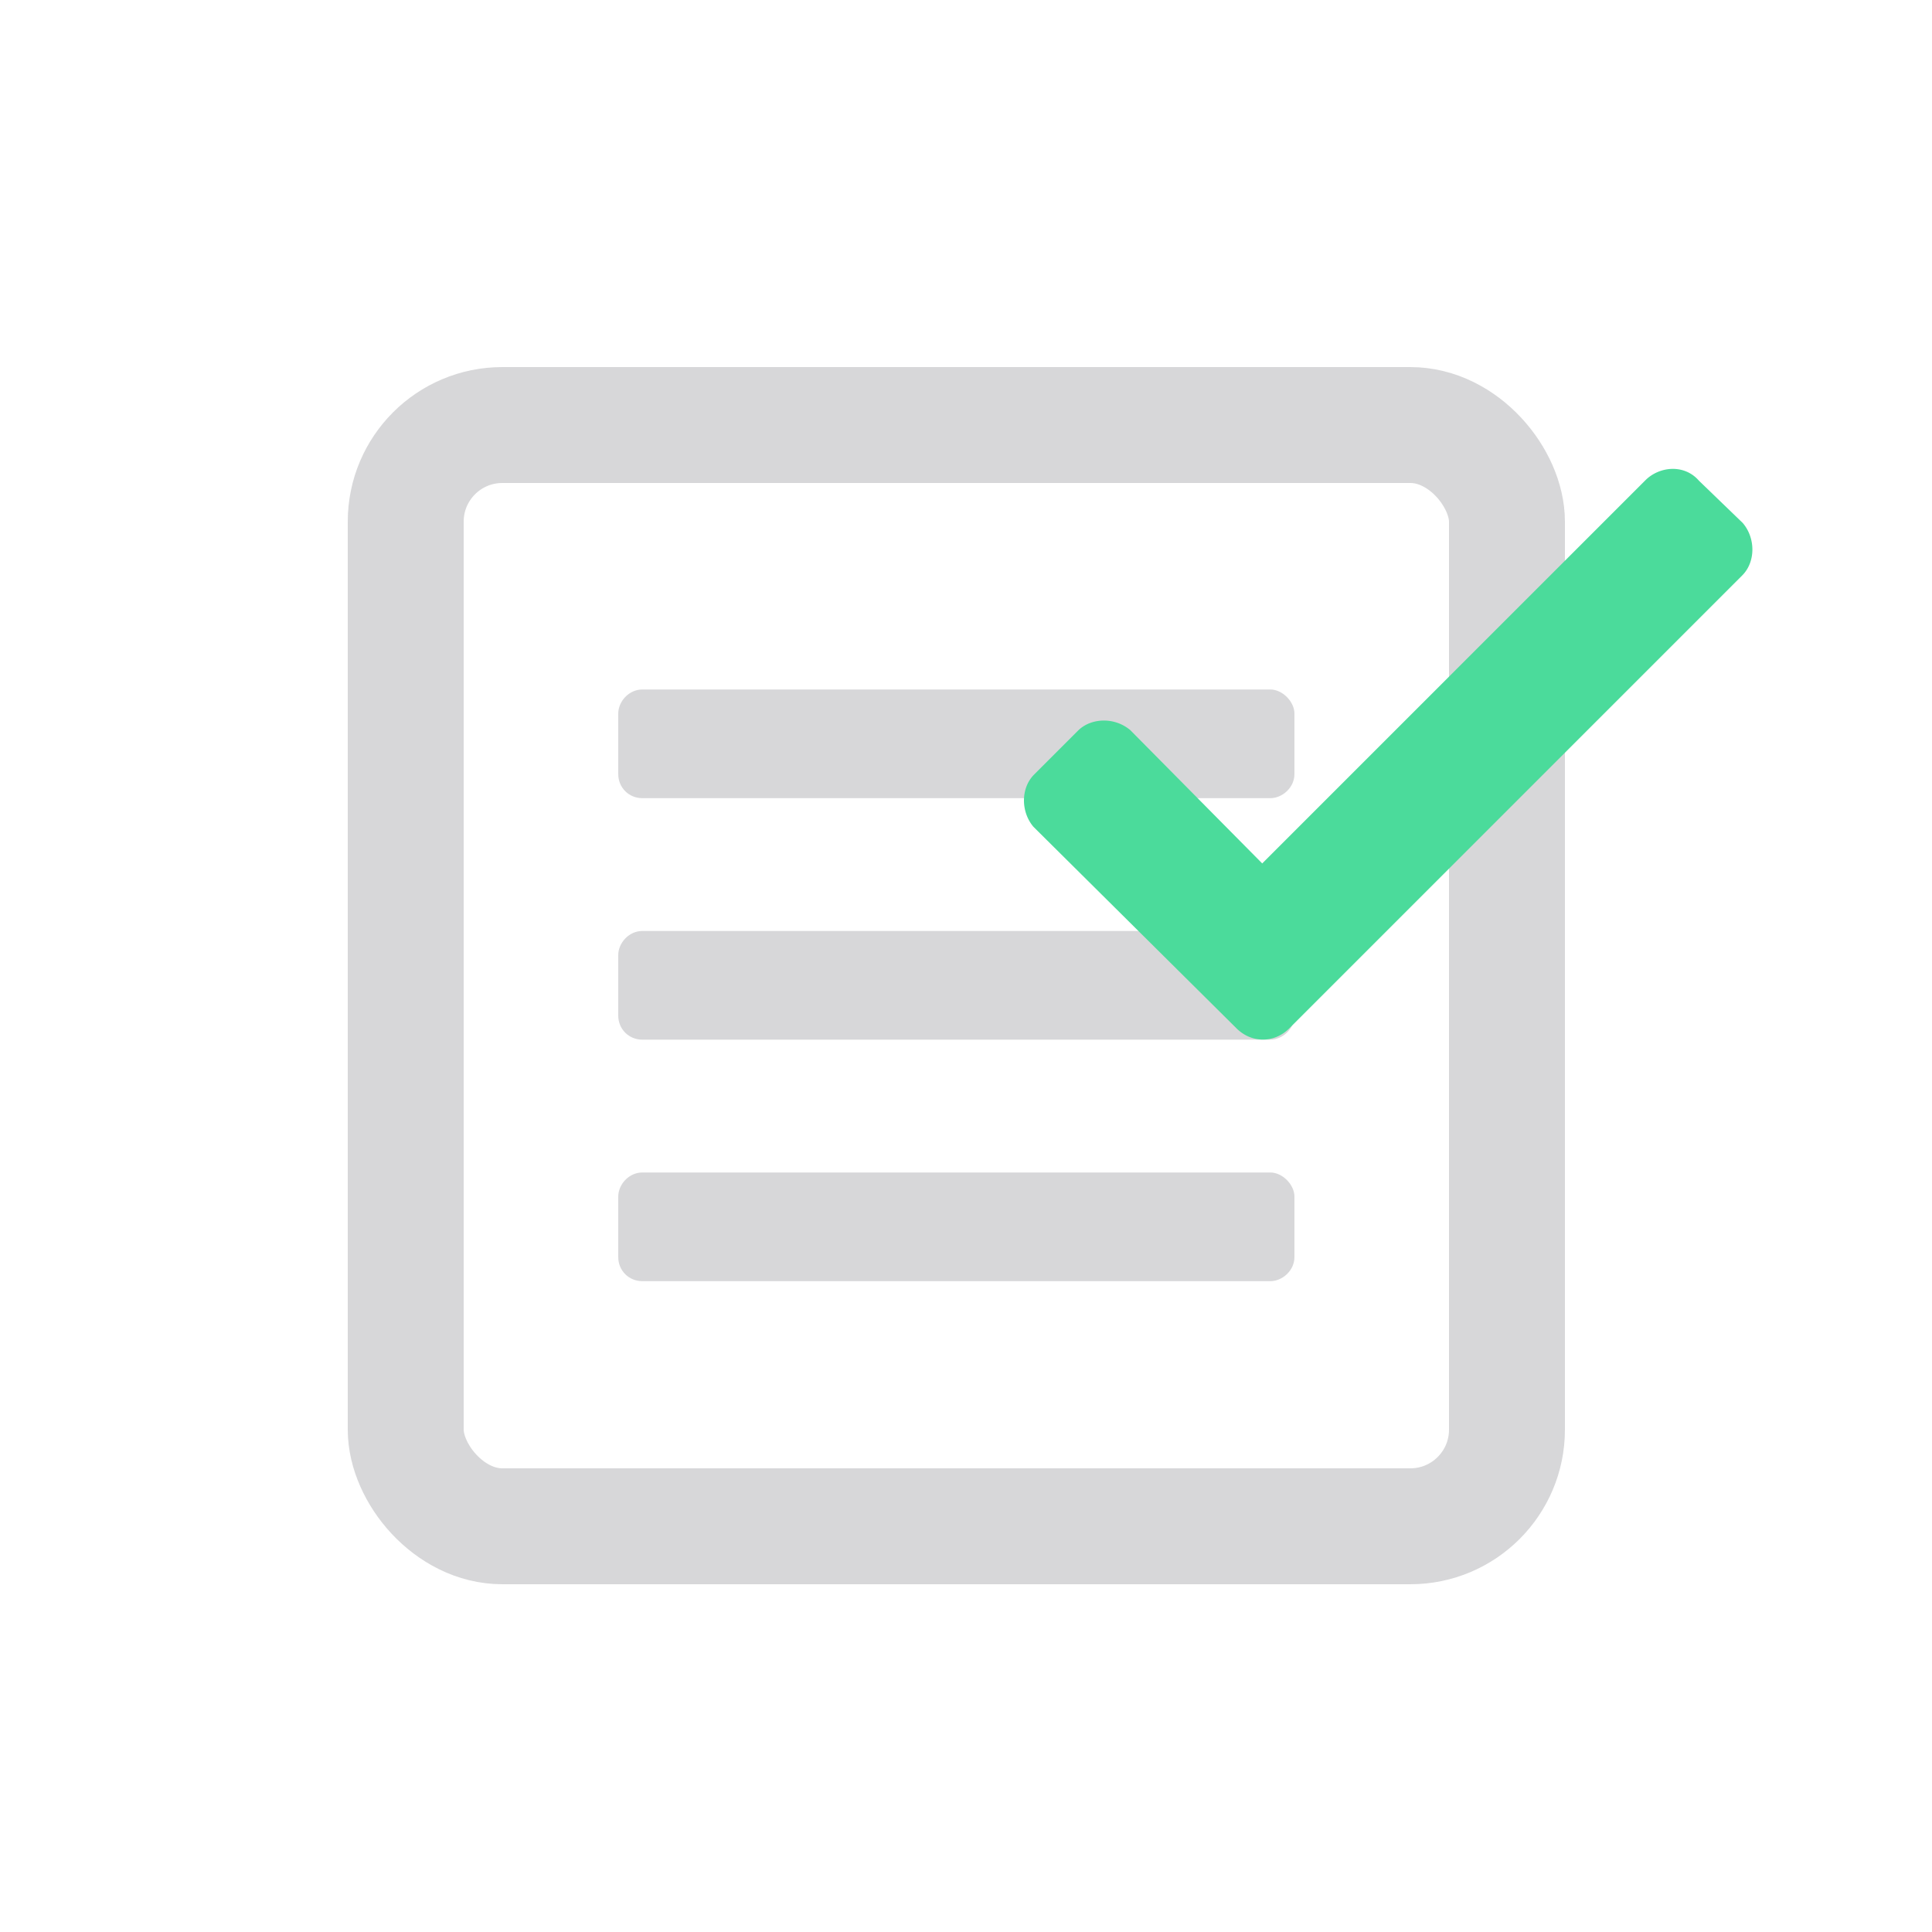 <svg width="100" height="100" fill="none" xmlns="http://www.w3.org/2000/svg">
    <rect opacity=".6" x="21" y="22" width="57" height="57" rx="5" stroke="#BDBCBF" stroke-width="6"/>
    <path opacity=".6" d="M33.25 41.313h32.5c.625 0 1.25-.547 1.25-1.25v-3.126c0-.624-.625-1.25-1.25-1.25h-32.5c-.703 0-1.25.626-1.25 1.25v3.126c0 .703.547 1.25 1.25 1.25zm0 12.5h32.5c.625 0 1.25-.547 1.25-1.25v-3.126c0-.624-.625-1.25-1.25-1.25h-32.5c-.703 0-1.25.626-1.25 1.25v3.126c0 .703.547 1.25 1.25 1.25zm0 12.5h32.5c.625 0 1.25-.547 1.25-1.25v-3.126c0-.624-.625-1.25-1.25-1.25h-32.5c-.703 0-1.25.626-1.25 1.25v3.126c0 .703.547 1.25 1.25 1.25z" fill="#BDBCBF"/>
    <path fill-rule="evenodd" clip-rule="evenodd" d="m63.996 53.223.002.001c.364.364.846.585 1.37.585.523 0 1.006-.221 1.37-.586l23.438-23.438c.39-.39.527-.905.527-1.341 0-.445-.14-.926-.453-1.319l-.04-.05-2.274-2.195c-.76-.877-2.052-.741-2.768-.024L65.332 44.691l-6.834-6.905-.045-.036a2.121 2.121 0 0 0-1.318-.454c-.437 0-.953.138-1.342.527l-2.266 2.266c-.39.39-.527.905-.527 1.342 0 .444.14.925.453 1.318l.036.044 10.507 10.429z" fill="#4BDB9B"/>
</svg>

